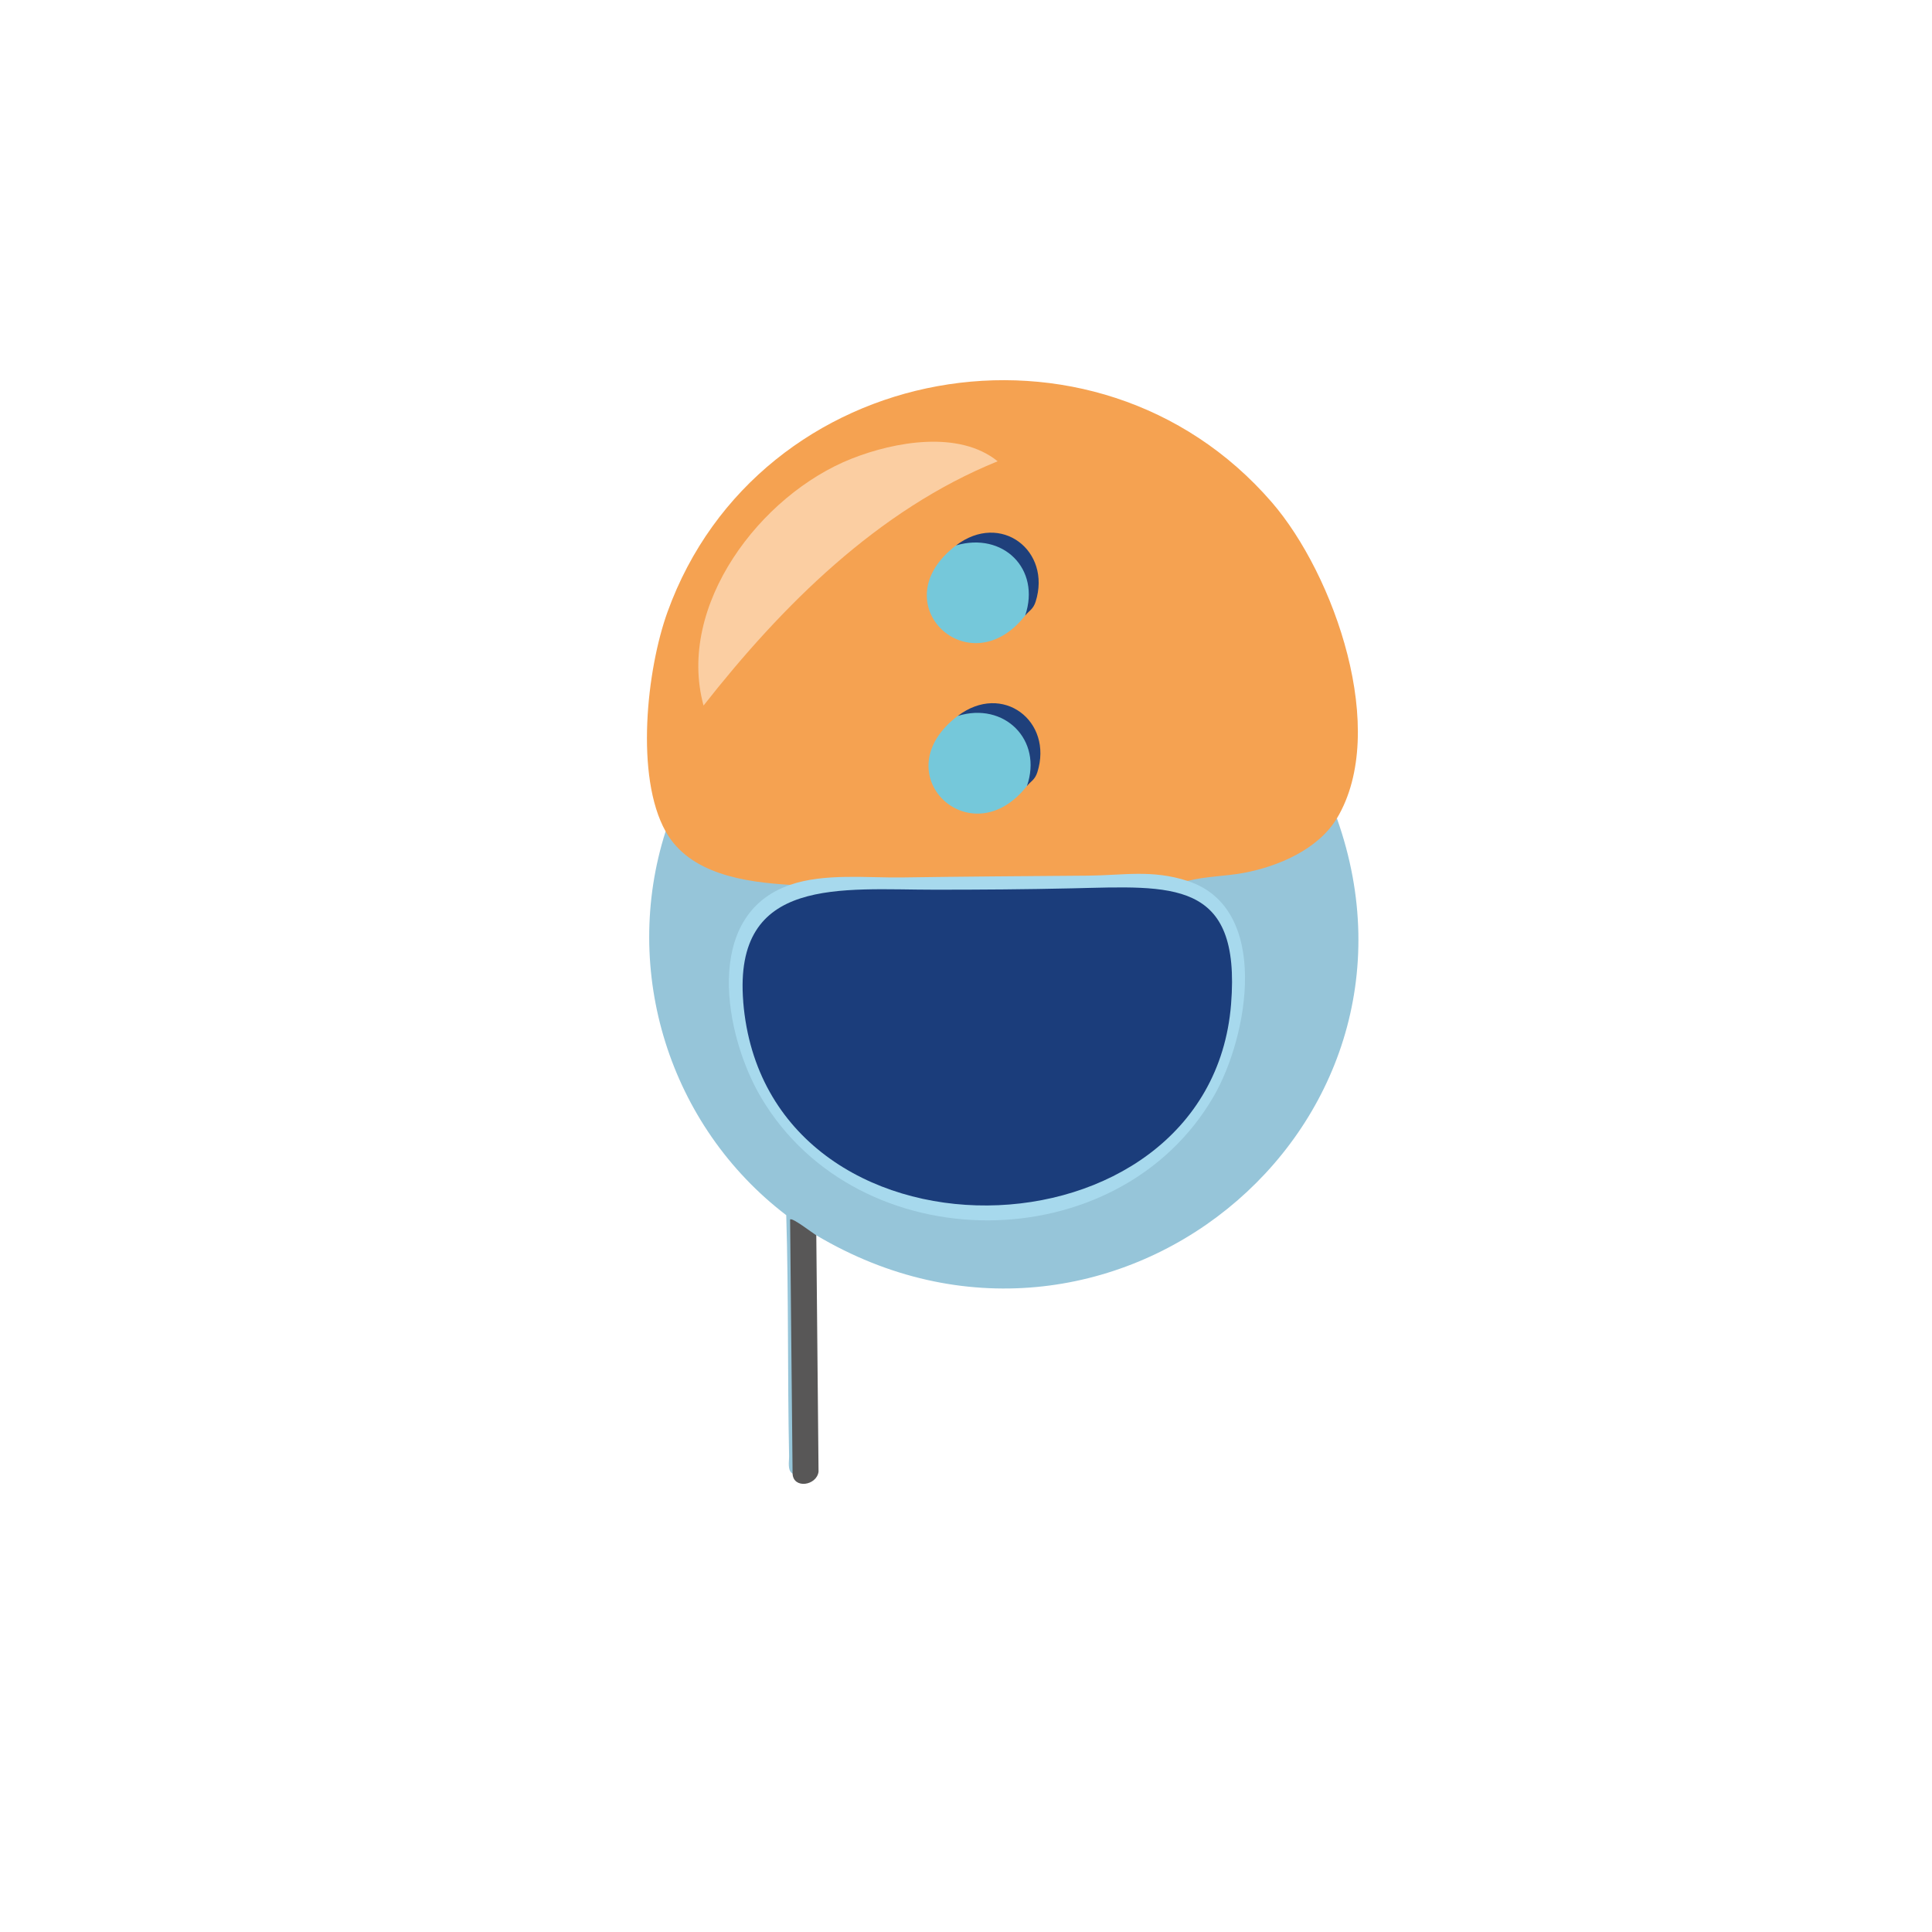 <?xml version="1.0" encoding="UTF-8"?>
<svg id="Layer_1" xmlns="http://www.w3.org/2000/svg" version="1.1" viewBox="0 0 482.16 482.16">
  <!-- Generator: Adobe Illustrator 29.7.1, SVG Export Plug-In . SVG Version: 2.1.1 Build 8)  -->
  <defs>
    <style>
      .st0 {
        fill: #a7d9ed;
      }

      .st1 {
        fill: #1b3d7b;
      }

      .st2 {
        fill: #fbcea2;
      }

      .st3 {
        fill: #96c5d9;
      }

      .st4 {
        fill: #75c8da;
      }

      .st5 {
        fill: #f5a251;
      }

      .st6 {
        fill: #585757;
      }

      .st7 {
        fill: #1f407b;
      }
    </style>
  </defs>
  <path class="st5" d="M333.63,204.22c.36,5.8-7.87,10-12.82,12.18-7.31,3.21-16.58,4.71-24.44,3.45-1.92,1.01-4.26,1.04-7.01.11-27.58,0-57.11.24-84.76.89-2.91.97-5.39.97-7.44-.01-6.56,1.93-14.39.38-20.58-2.38-4.46-1.99-10.96-5.57-10.46-10.97-7.64-13.68-4.74-40.37.48-54.8,22.73-62.89,106.77-78.19,150.78-27.36,15.62,18.04,29.36,57.09,16.26,78.91Z"/>
  <path class="st3" d="M166.12,207.49c5.98,10.72,19.85,12.66,31.04,13.34l-.92,2.07c-16.7,7.21-14.24,29.73-8.22,43.49,18.97,43.34,79.6,48.96,109.16,12.83,11.22-13.72,20.2-47.6.05-57.35l-.84-2.02c4.55-1.17,9.28-1.14,13.95-2,8.61-1.58,18.65-5.88,23.3-13.63,27.72,77.92-57.23,147.25-129.92,104.06-1.19.95-2.81.58-4.89-1.09l.59,59.58-1.62.99c-1.36-.82-.84-3.04-.87-4.4-.41-20.03-.1-40.07-.71-60.1-29.19-22.28-41.24-60.91-30.1-95.79Z"/>
  <path class="st6" d="M197.8,367.76l-.62-63.42c.5-.58,5.54,3.35,6.54,3.95l.56,58.99c-.48,3.52-6.3,4.36-6.48.49Z"/>
  <path class="st2" d="M248.98,115.12c-29.97,12.15-53.84,36.07-73.4,60.96-6.81-24.95,14.16-52.6,36.97-61.62,10.76-4.25,26.83-7.13,36.43.66Z"/>
  <path class="st0" d="M197.16,220.83c8.62-2.96,19.24-1.72,28.01-1.85,15.48-.23,30.95-.33,46.43-.45,8.71-.07,15.87-1.57,24.78,1.32,20.9,6.79,15.13,38.84,6.57,53.67-23.83,41.28-88.72,41.37-113,.39-9.14-15.43-14.72-45.54,7.22-53.08Z"/>
  <path class="st4" d="M239.03,178.66c11.79-6.69,24.36,6.18,17.25,17.49-13.99,17.94-36.17-3.12-17.25-17.49Z"/>
  <path class="st4" d="M238.61,136.11c11.84-6.61,24.34,6.12,17.25,17.49-13.99,17.94-36.17-3.12-17.25-17.49Z"/>
  <path class="st7" d="M255.86,153.6c3.91-11.68-5.55-20.91-17.25-17.49,11.16-8.48,23.86,1.32,19.85,14.04-.61,1.94-1.7,2.31-2.59,3.46Z"/>
  <path class="st7" d="M256.29,196.16c3.98-11.53-5.67-21.08-17.25-17.49,11.16-8.48,23.86,1.32,19.85,14.04-.61,1.94-1.7,2.31-2.59,3.46Z"/>
  <path class="st1" d="M185.49,250.01c-2.55-31.54,24.63-27.96,47.9-27.97,11.39,0,22.7-.08,34.09-.34,24.99-.57,42.27-2.44,39.75,28.93-5.28,65.86-116.18,68.25-121.75-.63Z"/>
</svg>